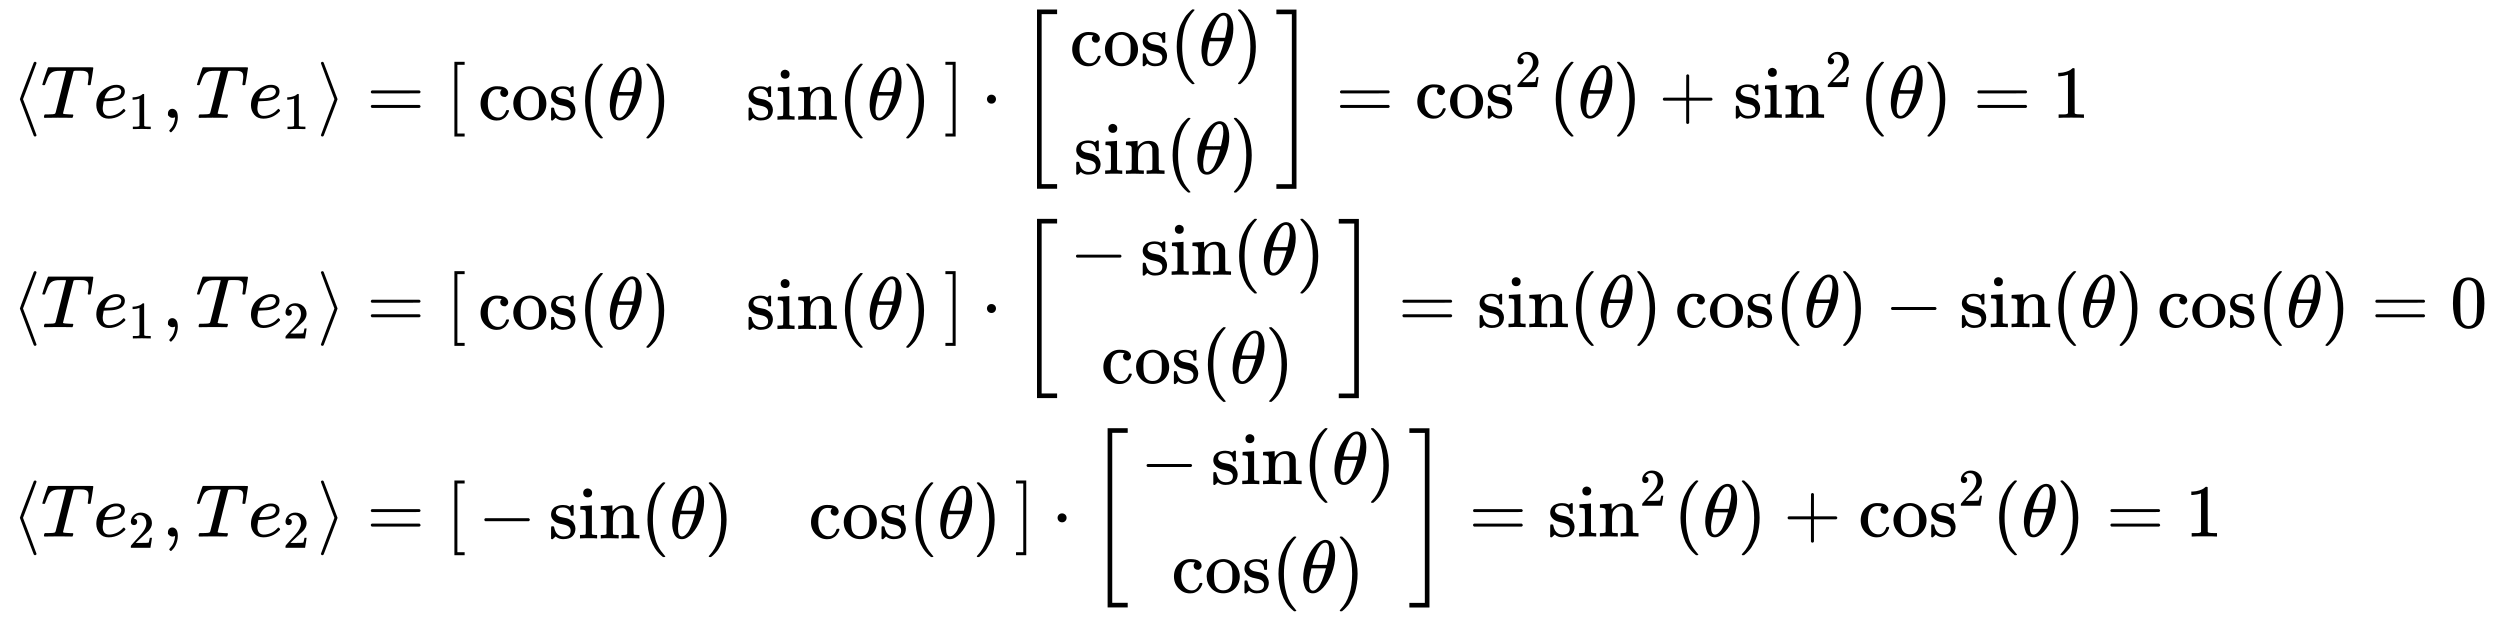 <?xml version="1.0" encoding="UTF-8" standalone="no"?>
<svg style="vertical-align:-9.005ex" xmlns="http://www.w3.org/2000/svg" focusable="false" height="19.176ex" width="77.718ex" role="img" aria-labelledby="MathJax-SVG-1-Title" xmlns:xlink="http://www.w3.org/1999/xlink" viewBox="0 -4379.3 33461.7 8256.3">
 <title id="MathJax-SVG-1-Title">{\displaystyle {\begin{aligned}&amp;\langle Te_{1},Te_{1}\rangle ={\begin{bmatrix}\cos(\theta )&amp;\sin(\theta )\end{bmatrix}}\cdot {\begin{bmatrix}\cos(\theta )\\\sin(\theta )\end{bmatrix}}=\cos ^{2}(\theta )+\sin ^{2}(\theta )=1\\&amp;\langle Te_{1},Te_{2}\rangle ={\begin{bmatrix}\cos(\theta )&amp;\sin(\theta )\end{bmatrix}}\cdot {\begin{bmatrix}-\sin(\theta )\\\cos(\theta )\end{bmatrix}}=\sin(\theta )\cos(\theta )-\sin(\theta )\cos(\theta )=0\\&amp;\langle Te_{2},Te_{2}\rangle ={\begin{bmatrix}-\sin(\theta )&amp;\cos(\theta )\end{bmatrix}}\cdot {\begin{bmatrix}-\sin(\theta )\\\cos(\theta )\end{bmatrix}}=\sin ^{2}(\theta )+\cos ^{2}(\theta )=1\\\end{aligned}}}</title>
 <defs aria-hidden="true">
  <path id="E1-MJMAIN-27E8" d="m333-232q-1-7-6-12t-14-6q-10 0-17 10-3 7-94 246t-92 244 91 244 95 246q3 5 10 9l3 1q3 0 4 0 18 0 20-18 0-5-90-243-91-237-91-239t91-239q90-238 90-243z"/>
  <path id="E1-MJMATHI-54" d="m40 437q-19 0-19 8 0 5 16 56t34 101l17 49q5 18 13 26h558q32 0 38-1t7-9q0-6-17-114t-19-109q0-7-19-7-9 0-12 0t-6 5l-2 3q0 6 6 45t6 61q0 35-13 53t-55 25q-5 1-58 2-46 0-58-1t-18-8q-1-1-71-279t-70-283q0-12 88-14 32 0 41-1t9-9q0-5-3-14-4-18-9-21l-2-1q-3 0-7 0-5 0-52 1t-135 1q-129 0-164-2h-15q-6 6-6 9t2 18q4 13 10 19h39q80 0 95 9 1 1 2 1 5 3 10 20t40 157q17 68 28 111 70 275 70 281 0 5-29 5h-31q-67 0-88-6-45-10-70-41t-54-116q-7-22-10-26t-14-4h-3z"/>
  <path id="E1-MJMATHI-65" d="m39 168q0 57 19 104t49 78 67 52 70 31 63 9h3q45 0 78-22t33-65q0-90-111-118-49-13-134-14-37 0-38-2 0-2-6-35t-7-58q0-47 21-74t63-28 93 19 92 66q9 10 12 10 4 0 13-9t10-14-9-16-30-27-46-31-63-25-76-10q-79 0-122 53t-44 126zm334 185q-6 52-68 52-33 0-61-14t-45-34-29-41-16-36-5-19q0-1 20-1 113 0 158 24t46 69z"/>
  <path id="E1-MJMAIN-31" d="m213 578l-13-5q-14-5-40-10t-58-7h-19v46h19q47 2 87 15t56 24 28 22q2 3 12 3 9 0 17-6v-299l1-300q7-7 12-9t24-4 62-2h26v-46h-11q-21 3-159 3-136 0-157-3h-12v46h26q22 0 38 0t25 1 16 3 8 2 6 5 6 4v517z"/>
  <path id="E1-MJMAIN-2C" d="m78 35t0 25 16 43 43 18q28 0 50-25t23-88q0-35-9-68t-21-57-26-41-24-27-13-9q-4 0-13 9t-9 13q0 4 11 16t25 30 26 50 16 73v12l-1-1q-2-1-5-2t-6-3-9-2-12-1q-27 0-44 17z"/>
  <path id="E1-MJMAIN-27E9" d="m55 732q1 7 6 12t14 6q10 0 17-10 3-7 94-246t92-244-91-244-95-246q-7-10-17-10-8 0-13 5t-7 13q0 5 90 243 91 237 91 239t-91 239q-90 238-90 243z"/>
  <path id="E1-MJMAIN-3D" d="m56 347q0 13 14 20h637q15-8 15-20 0-11-14-19l-318-1h-318q-16 5-16 20zm0-194q0 15 16 20h636q14-10 14-20 0-13-15-20h-637q-14 7-14 20z"/>
  <path id="E1-MJMAIN-5B" d="m118-250v1e3h137v-40h-97v-920h97v-40h-137z"/>
  <path id="E1-MJMAIN-63" d="m370 305t-21 0-36 15-16 38q0 23 15 38 5 5 5 6t-10 2q-26 4-49 4-49 0-80-32-47-47-47-157 0-82 31-129 41-61 110-61 41 0 66 26t36 62q2 8 5 10t16 2h14q6-6 6-9 0-4-4-16t-16-33-29-38-48-31-69-13q-86 0-150 64t-65 161q0 104 65 169t151 65 120-27 34-64q0-23-17-37z"/>
  <path id="E1-MJMAIN-6F" d="m28 214q0 95 65 164t157 70q90 0 155-68t66-165q0-95-64-160t-157-65q-97 0-159 67t-63 157zm222-184q122 0 122 163v57q0 22-1 38t-7 38-16 36-31 28-49 20q-5 1-16 1-30 0-57-12-43-22-56-61t-13-92v-20q0-96 19-135 32-61 105-61z"/>
  <path id="E1-MJMAIN-73" d="m295 316q0 40-27 69t-78 29q-36 0-62-13-30-19-30-52-1-5 0-13t16-24 43-25q18-5 44-9t44-9 32-13q17-8 33-20t32-41 17-62q0-62-38-102t-123-41h-8q-52 0-96 36l-8-7-9-9q-6-6-12-11l-11-10h-12q-3 0-9 6v137q0 21 2 25t10 5h9q12 0 16-4t5-12 7-27 19-42q35-51 97-51 97 0 97 78 0 29-18 47-20 24-83 36t-83 23q-36 17-57 46t-21 62q0 39 17 66t43 40 50 18 44 5h11q40 0 70-15l15-8 9 7q10 9 22 17h12q3 0 9-6v-132l-6-6h-28q-6 6-6 12z"/>
  <path id="E1-MJMAIN-28" d="m94 250q0 69 10 131t23 107 37 88 38 67 42 52 33 34 25 21h17q14 0 14-9 0-3-17-21t-41-53-49-86-42-138-17-193 17-192 41-139 49-86 42-53 17-21q0-9-15-9h-16l-28 24q-94 85-137 212t-43 264z"/>
  <path id="E1-MJMATHI-3B8" d="m35 200q0 102 39 215t106 195 139 94q1 0 8 0t12 1q54-4 84-49 39-60 39-161 0-115-45-234t-115-195-134-76h-7q-36 0-62 20t-39 53-19 67-6 70zm348 366q0 102-53 102-36 0-70-45t-56-102-34-100-13-50q49-1 97-1l97 1q1 1 8 33t16 80 8 82zm-270-434q0-106 53-106 15 0 32 10t41 38 48 87 48 146l5 17h-195q0-3-9-38t-16-78-7-76z"/>
  <path id="E1-MJMAIN-29" d="m60 749l4 1q5 0 10 0h12l28-24q94-85 137-212t43-264q0-68-10-131t-23-107-37-88-38-67-41-51-32-33-23-19q-3-3-4-4h-12q-8 0-11 0t-5 3-3 9q1 1 11 13 155 161 155 475t-155 475q-10 12-11 13 0 8 5 11z"/>
  <path id="E1-MJMAIN-69" d="m69 609q0 28 18 44t44 16q23-2 40-17t17-43q0-30-17-45t-42-15q-25 0-42 15t-18 45zm178-609q-15 3-104 3-11 0-37 0t-50-2l-22-1h-8v46h16q28 0 49 3 9 4 11 11t2 42v191q0 52-2 66t-14 19q-14 7-47 7h-11v23q0 23 2 23l10 1q10 1 28 2t36 2q17 1 36 2t29 3 11 1h3v-380q5-10 12-12t35-4h23v-46h-8z"/>
  <path id="E1-MJMAIN-6E" d="m41 46h14q39 0 47 14v8q0 9 0 23t0 31 1 39 0 42q0 31 0 66t-1 59v23q-3 19-14 25t-45 9h-18v23q0 23 2 23l10 1q10 1 28 2t37 2q17 1 36 2t29 3 11 1h3v-40q0-38 1-38t5 5 12 15 19 18 29 19 38 16q20 5 51 5 114-4 127-113 1-7 1-139v-86q0-38 2-45t11-10q21-3 49-3h16v-46h-8l-24 1q-23 1-50 1t-38 1q-103 0-112-3h-8v46h16q61 0 61 16 1 2 1 138-1 135-2 143-6 28-20 42t-24 17-26 2q-45 0-79-34-27-27-34-55t-8-83v-124q0-30 1-40t3-13 9-6q21-3 49-3h16v-46h-8l-23 1q-24 1-51 1t-38 1q-103 0-112-3h-8v46h16z"/>
  <path id="E1-MJMAIN-5D" d="m22 710v40h137v-1e3h-137v40h97v920h-97z"/>
  <path id="E1-MJMAIN-22C5" d="m78 250q0 24 17 42t43 18q24 0 42-16t19-43q0-25-17-43t-43-18-43 17-18 43z"/>
  <path id="E1-MJSZ3-5B" d="m247-949v2399h269v-62h-207v-2275h207v-62h-269z"/>
  <path id="E1-MJSZ3-5D" d="m11 1388v62h269v-2399h-269v62h207v2275h-207z"/>
  <path id="E1-MJMAIN-32" d="m109 429q-27 0-43 18t-16 44q0 71 53 123t132 52q91 0 152-56t62-145q0-43-20-82t-48-68-80-74q-36-31-100-92l-59-56 76-1q157 0 167 5 7 2 24 89v3h40v-3q-1-3-13-91t-15-92v-3h-371v31q0 7 6 15t30 35q29 32 50 56 9 10 34 37t34 37 29 33 28 34 23 30 21 32 15 29 13 32 7 30 3 33q0 63-34 109t-97 46q-33 0-58-17t-35-33-10-19q0-1 5-1 18 0 37-14t19-46q0-25-16-42t-45-18z"/>
  <path id="E1-MJMAIN-2B" d="m56 237t0 13 14 20h299v150l1 150q10 13 19 13 13 0 20-15v-298h298q15-8 15-20t-15-20h-298v-298q-8-14-18-14h-4q-12 0-18 14v298h-299q-14 7-14 20z"/>
  <path id="E1-MJMAIN-2212" d="m84 237t0 13 14 20h581q15-8 15-20t-15-20h-581q-14 7-14 20z"/>
  <path id="E1-MJMAIN-30" d="m96 585q56 81 153 81 48 0 96-26t78-92q37-83 37-228 0-155-43-237-20-42-55-67t-61-31-51-7q-26 0-52 6t-61 32-55 67q-43 82-43 237 0 174 57 265zm225 12q-30 32-71 32-42 0-72-32-25-26-33-72t-8-192q0-158 8-208t36-79q28-30 69-30 40 0 68 30 29 30 36 84t8 203q0 145-8 191t-33 73z"/>
 </defs>
 <g stroke="currentColor" stroke-width="0" aria-hidden="true" transform="scale(1 -1)" fill="currentColor">
  <g transform="translate(167)">
   <g transform="translate(-11)">
    <g transform="translate(0,2802)">
     <use y="0" x="0" xlink:href="#E1-MJMAIN-27E8"/>
     <use y="0" x="389" xlink:href="#E1-MJMATHI-54"/>
     <g transform="translate(1094)">
      <use y="0" x="0" xlink:href="#E1-MJMATHI-65"/>
      <use y="-213" x="659" xlink:href="#E1-MJMAIN-31" transform="scale(.707)"/>
     </g>
     <use y="0" x="2014" xlink:href="#E1-MJMAIN-2C"/>
     <use y="0" x="2459" xlink:href="#E1-MJMATHI-54"/>
     <g transform="translate(3164)">
      <use y="0" x="0" xlink:href="#E1-MJMATHI-65"/>
      <use y="-213" x="659" xlink:href="#E1-MJMAIN-31" transform="scale(.707)"/>
     </g>
     <use y="0" x="4084" xlink:href="#E1-MJMAIN-27E9"/>
     <use y="0" x="4751" xlink:href="#E1-MJMAIN-3D"/>
     <g transform="translate(5808)">
      <use xlink:href="#E1-MJMAIN-5B"/>
      <g transform="translate(445)">
       <g transform="translate(-11)">
        <g transform="translate(0,-25)">
         <use xlink:href="#E1-MJMAIN-63"/>
         <use y="0" x="444" xlink:href="#E1-MJMAIN-6F"/>
         <use y="0" x="945" xlink:href="#E1-MJMAIN-73"/>
         <use y="0" x="1339" xlink:href="#E1-MJMAIN-28"/>
         <use y="0" x="1729" xlink:href="#E1-MJMATHI-3B8"/>
         <use y="0" x="2198" xlink:href="#E1-MJMAIN-29"/>
        </g>
       </g>
       <g transform="translate(3577)">
        <g transform="translate(0,-25)">
         <use xlink:href="#E1-MJMAIN-73"/>
         <use y="0" x="394" xlink:href="#E1-MJMAIN-69"/>
         <use y="0" x="673" xlink:href="#E1-MJMAIN-6E"/>
         <use y="0" x="1229" xlink:href="#E1-MJMAIN-28"/>
         <use y="0" x="1619" xlink:href="#E1-MJMATHI-3B8"/>
         <use y="0" x="2088" xlink:href="#E1-MJMAIN-29"/>
        </g>
       </g>
      </g>
      <use y="0" x="6668" xlink:href="#E1-MJMAIN-5D"/>
     </g>
     <use y="0" x="12976" xlink:href="#E1-MJMAIN-22C5"/>
     <g transform="translate(13477)">
      <use xlink:href="#E1-MJSZ3-5B"/>
      <g transform="translate(695)">
       <g transform="translate(-11)">
        <g transform="translate(0,701)">
         <use xlink:href="#E1-MJMAIN-63"/>
         <use y="0" x="444" xlink:href="#E1-MJMAIN-6F"/>
         <use y="0" x="945" xlink:href="#E1-MJMAIN-73"/>
         <use y="0" x="1339" xlink:href="#E1-MJMAIN-28"/>
         <use y="0" x="1729" xlink:href="#E1-MJMATHI-3B8"/>
         <use y="0" x="2198" xlink:href="#E1-MJMAIN-29"/>
        </g>
        <g transform="translate(55,-750)">
         <use xlink:href="#E1-MJMAIN-73"/>
         <use y="0" x="394" xlink:href="#E1-MJMAIN-69"/>
         <use y="0" x="673" xlink:href="#E1-MJMAIN-6E"/>
         <use y="0" x="1229" xlink:href="#E1-MJMAIN-28"/>
         <use y="0" x="1619" xlink:href="#E1-MJMATHI-3B8"/>
         <use y="0" x="2088" xlink:href="#E1-MJMAIN-29"/>
        </g>
       </g>
      </g>
      <use y="-1" x="3440" xlink:href="#E1-MJSZ3-5D"/>
     </g>
     <use y="0" x="17723" xlink:href="#E1-MJMAIN-3D"/>
     <g transform="translate(18780)">
      <use xlink:href="#E1-MJMAIN-63"/>
      <use y="0" x="444" xlink:href="#E1-MJMAIN-6F"/>
      <use y="0" x="945" xlink:href="#E1-MJMAIN-73"/>
      <use y="583" x="1894" xlink:href="#E1-MJMAIN-32" transform="scale(.707)"/>
     </g>
     <use y="0" x="20573" xlink:href="#E1-MJMAIN-28"/>
     <use y="0" x="20963" xlink:href="#E1-MJMATHI-3B8"/>
     <use y="0" x="21432" xlink:href="#E1-MJMAIN-29"/>
     <use y="0" x="22044" xlink:href="#E1-MJMAIN-2B"/>
     <g transform="translate(23044)">
      <use xlink:href="#E1-MJMAIN-73"/>
      <use y="0" x="394" xlink:href="#E1-MJMAIN-69"/>
      <use y="0" x="673" xlink:href="#E1-MJMAIN-6E"/>
      <use y="583" x="1738" xlink:href="#E1-MJMAIN-32" transform="scale(.707)"/>
     </g>
     <use y="0" x="24728" xlink:href="#E1-MJMAIN-28"/>
     <use y="0" x="25117" xlink:href="#E1-MJMATHI-3B8"/>
     <use y="0" x="25587" xlink:href="#E1-MJMAIN-29"/>
     <use y="0" x="26254" xlink:href="#E1-MJMAIN-3D"/>
     <use y="0" x="27310" xlink:href="#E1-MJMAIN-31"/>
    </g>
    <use y="0" x="0" xlink:href="#E1-MJMAIN-27E8"/>
    <use y="0" x="389" xlink:href="#E1-MJMATHI-54"/>
    <g transform="translate(1094)">
     <use y="0" x="0" xlink:href="#E1-MJMATHI-65"/>
     <use y="-213" x="659" xlink:href="#E1-MJMAIN-31" transform="scale(.707)"/>
    </g>
    <use y="0" x="2014" xlink:href="#E1-MJMAIN-2C"/>
    <use y="0" x="2459" xlink:href="#E1-MJMATHI-54"/>
    <g transform="translate(3164)">
     <use y="0" x="0" xlink:href="#E1-MJMATHI-65"/>
     <use y="-213" x="659" xlink:href="#E1-MJMAIN-32" transform="scale(.707)"/>
    </g>
    <use y="0" x="4084" xlink:href="#E1-MJMAIN-27E9"/>
    <use y="0" x="4751" xlink:href="#E1-MJMAIN-3D"/>
    <g transform="translate(5808)">
     <use xlink:href="#E1-MJMAIN-5B"/>
     <g transform="translate(445)">
      <g transform="translate(-11)">
       <g transform="translate(0,-25)">
        <use xlink:href="#E1-MJMAIN-63"/>
        <use y="0" x="444" xlink:href="#E1-MJMAIN-6F"/>
        <use y="0" x="945" xlink:href="#E1-MJMAIN-73"/>
        <use y="0" x="1339" xlink:href="#E1-MJMAIN-28"/>
        <use y="0" x="1729" xlink:href="#E1-MJMATHI-3B8"/>
        <use y="0" x="2198" xlink:href="#E1-MJMAIN-29"/>
       </g>
      </g>
      <g transform="translate(3577)">
       <g transform="translate(0,-25)">
        <use xlink:href="#E1-MJMAIN-73"/>
        <use y="0" x="394" xlink:href="#E1-MJMAIN-69"/>
        <use y="0" x="673" xlink:href="#E1-MJMAIN-6E"/>
        <use y="0" x="1229" xlink:href="#E1-MJMAIN-28"/>
        <use y="0" x="1619" xlink:href="#E1-MJMATHI-3B8"/>
        <use y="0" x="2088" xlink:href="#E1-MJMAIN-29"/>
       </g>
      </g>
     </g>
     <use y="0" x="6668" xlink:href="#E1-MJMAIN-5D"/>
    </g>
    <use y="0" x="12976" xlink:href="#E1-MJMAIN-22C5"/>
    <g transform="translate(13477)">
     <use xlink:href="#E1-MJSZ3-5B"/>
     <g transform="translate(695)">
      <g transform="translate(-11)">
       <g transform="translate(0,701)">
        <use y="0" x="0" xlink:href="#E1-MJMAIN-2212"/>
        <g transform="translate(945)">
         <use xlink:href="#E1-MJMAIN-73"/>
         <use y="0" x="394" xlink:href="#E1-MJMAIN-69"/>
         <use y="0" x="673" xlink:href="#E1-MJMAIN-6E"/>
        </g>
        <use y="0" x="2174" xlink:href="#E1-MJMAIN-28"/>
        <use y="0" x="2564" xlink:href="#E1-MJMATHI-3B8"/>
        <use y="0" x="3033" xlink:href="#E1-MJMAIN-29"/>
       </g>
       <g transform="translate(417,-750)">
        <use xlink:href="#E1-MJMAIN-63"/>
        <use y="0" x="444" xlink:href="#E1-MJMAIN-6F"/>
        <use y="0" x="945" xlink:href="#E1-MJMAIN-73"/>
        <use y="0" x="1339" xlink:href="#E1-MJMAIN-28"/>
        <use y="0" x="1729" xlink:href="#E1-MJMATHI-3B8"/>
        <use y="0" x="2198" xlink:href="#E1-MJMAIN-29"/>
       </g>
      </g>
     </g>
     <use y="-1" x="4275" xlink:href="#E1-MJSZ3-5D"/>
    </g>
    <use y="0" x="18559" xlink:href="#E1-MJMAIN-3D"/>
    <g transform="translate(19615)">
     <use xlink:href="#E1-MJMAIN-73"/>
     <use y="0" x="394" xlink:href="#E1-MJMAIN-69"/>
     <use y="0" x="673" xlink:href="#E1-MJMAIN-6E"/>
    </g>
    <use y="0" x="20844" xlink:href="#E1-MJMAIN-28"/>
    <use y="0" x="21234" xlink:href="#E1-MJMATHI-3B8"/>
    <use y="0" x="21703" xlink:href="#E1-MJMAIN-29"/>
    <g transform="translate(22259)">
     <use xlink:href="#E1-MJMAIN-63"/>
     <use y="0" x="444" xlink:href="#E1-MJMAIN-6F"/>
     <use y="0" x="945" xlink:href="#E1-MJMAIN-73"/>
    </g>
    <use y="0" x="23599" xlink:href="#E1-MJMAIN-28"/>
    <use y="0" x="23988" xlink:href="#E1-MJMATHI-3B8"/>
    <use y="0" x="24458" xlink:href="#E1-MJMAIN-29"/>
    <use y="0" x="25070" xlink:href="#E1-MJMAIN-2212"/>
    <g transform="translate(26070)">
     <use xlink:href="#E1-MJMAIN-73"/>
     <use y="0" x="394" xlink:href="#E1-MJMAIN-69"/>
     <use y="0" x="673" xlink:href="#E1-MJMAIN-6E"/>
    </g>
    <use y="0" x="27300" xlink:href="#E1-MJMAIN-28"/>
    <use y="0" x="27689" xlink:href="#E1-MJMATHI-3B8"/>
    <use y="0" x="28159" xlink:href="#E1-MJMAIN-29"/>
    <g transform="translate(28715)">
     <use xlink:href="#E1-MJMAIN-63"/>
     <use y="0" x="444" xlink:href="#E1-MJMAIN-6F"/>
     <use y="0" x="945" xlink:href="#E1-MJMAIN-73"/>
    </g>
    <use y="0" x="30055" xlink:href="#E1-MJMAIN-28"/>
    <use y="0" x="30444" xlink:href="#E1-MJMATHI-3B8"/>
    <use y="0" x="30914" xlink:href="#E1-MJMAIN-29"/>
    <use y="0" x="31581" xlink:href="#E1-MJMAIN-3D"/>
    <use y="0" x="32637" xlink:href="#E1-MJMAIN-30"/>
    <g transform="translate(0,-2802)">
     <use y="0" x="0" xlink:href="#E1-MJMAIN-27E8"/>
     <use y="0" x="389" xlink:href="#E1-MJMATHI-54"/>
     <g transform="translate(1094)">
      <use y="0" x="0" xlink:href="#E1-MJMATHI-65"/>
      <use y="-213" x="659" xlink:href="#E1-MJMAIN-32" transform="scale(.707)"/>
     </g>
     <use y="0" x="2014" xlink:href="#E1-MJMAIN-2C"/>
     <use y="0" x="2459" xlink:href="#E1-MJMATHI-54"/>
     <g transform="translate(3164)">
      <use y="0" x="0" xlink:href="#E1-MJMATHI-65"/>
      <use y="-213" x="659" xlink:href="#E1-MJMAIN-32" transform="scale(.707)"/>
     </g>
     <use y="0" x="4084" xlink:href="#E1-MJMAIN-27E9"/>
     <use y="0" x="4751" xlink:href="#E1-MJMAIN-3D"/>
     <g transform="translate(5808)">
      <use xlink:href="#E1-MJMAIN-5B"/>
      <g transform="translate(445)">
       <g transform="translate(-11)">
        <g transform="translate(0,-25)">
         <use y="0" x="0" xlink:href="#E1-MJMAIN-2212"/>
         <g transform="translate(945)">
          <use xlink:href="#E1-MJMAIN-73"/>
          <use y="0" x="394" xlink:href="#E1-MJMAIN-69"/>
          <use y="0" x="673" xlink:href="#E1-MJMAIN-6E"/>
         </g>
         <use y="0" x="2174" xlink:href="#E1-MJMAIN-28"/>
         <use y="0" x="2564" xlink:href="#E1-MJMATHI-3B8"/>
         <use y="0" x="3033" xlink:href="#E1-MJMAIN-29"/>
        </g>
       </g>
       <g transform="translate(4412)">
        <g transform="translate(0,-25)">
         <use xlink:href="#E1-MJMAIN-63"/>
         <use y="0" x="444" xlink:href="#E1-MJMAIN-6F"/>
         <use y="0" x="945" xlink:href="#E1-MJMAIN-73"/>
         <use y="0" x="1339" xlink:href="#E1-MJMAIN-28"/>
         <use y="0" x="1729" xlink:href="#E1-MJMATHI-3B8"/>
         <use y="0" x="2198" xlink:href="#E1-MJMAIN-29"/>
        </g>
       </g>
      </g>
      <use y="0" x="7613" xlink:href="#E1-MJMAIN-5D"/>
     </g>
     <use y="0" x="13921" xlink:href="#E1-MJMAIN-22C5"/>
     <g transform="translate(14422)">
      <use xlink:href="#E1-MJSZ3-5B"/>
      <g transform="translate(695)">
       <g transform="translate(-11)">
        <g transform="translate(0,701)">
         <use y="0" x="0" xlink:href="#E1-MJMAIN-2212"/>
         <g transform="translate(945)">
          <use xlink:href="#E1-MJMAIN-73"/>
          <use y="0" x="394" xlink:href="#E1-MJMAIN-69"/>
          <use y="0" x="673" xlink:href="#E1-MJMAIN-6E"/>
         </g>
         <use y="0" x="2174" xlink:href="#E1-MJMAIN-28"/>
         <use y="0" x="2564" xlink:href="#E1-MJMATHI-3B8"/>
         <use y="0" x="3033" xlink:href="#E1-MJMAIN-29"/>
        </g>
        <g transform="translate(417,-750)">
         <use xlink:href="#E1-MJMAIN-63"/>
         <use y="0" x="444" xlink:href="#E1-MJMAIN-6F"/>
         <use y="0" x="945" xlink:href="#E1-MJMAIN-73"/>
         <use y="0" x="1339" xlink:href="#E1-MJMAIN-28"/>
         <use y="0" x="1729" xlink:href="#E1-MJMATHI-3B8"/>
         <use y="0" x="2198" xlink:href="#E1-MJMAIN-29"/>
        </g>
       </g>
      </g>
      <use y="-1" x="4275" xlink:href="#E1-MJSZ3-5D"/>
     </g>
     <use y="0" x="19504" xlink:href="#E1-MJMAIN-3D"/>
     <g transform="translate(20560)">
      <use xlink:href="#E1-MJMAIN-73"/>
      <use y="0" x="394" xlink:href="#E1-MJMAIN-69"/>
      <use y="0" x="673" xlink:href="#E1-MJMAIN-6E"/>
      <use y="583" x="1738" xlink:href="#E1-MJMAIN-32" transform="scale(.707)"/>
     </g>
     <use y="0" x="22243" xlink:href="#E1-MJMAIN-28"/>
     <use y="0" x="22633" xlink:href="#E1-MJMATHI-3B8"/>
     <use y="0" x="23102" xlink:href="#E1-MJMAIN-29"/>
     <use y="0" x="23714" xlink:href="#E1-MJMAIN-2B"/>
     <g transform="translate(24715)">
      <use xlink:href="#E1-MJMAIN-63"/>
      <use y="0" x="444" xlink:href="#E1-MJMAIN-6F"/>
      <use y="0" x="945" xlink:href="#E1-MJMAIN-73"/>
      <use y="583" x="1894" xlink:href="#E1-MJMAIN-32" transform="scale(.707)"/>
     </g>
     <use y="0" x="26508" xlink:href="#E1-MJMAIN-28"/>
     <use y="0" x="26898" xlink:href="#E1-MJMATHI-3B8"/>
     <use y="0" x="27367" xlink:href="#E1-MJMAIN-29"/>
     <use y="0" x="28035" xlink:href="#E1-MJMAIN-3D"/>
     <use y="0" x="29091" xlink:href="#E1-MJMAIN-31"/>
    </g>
   </g>
  </g>
 </g>
</svg>
